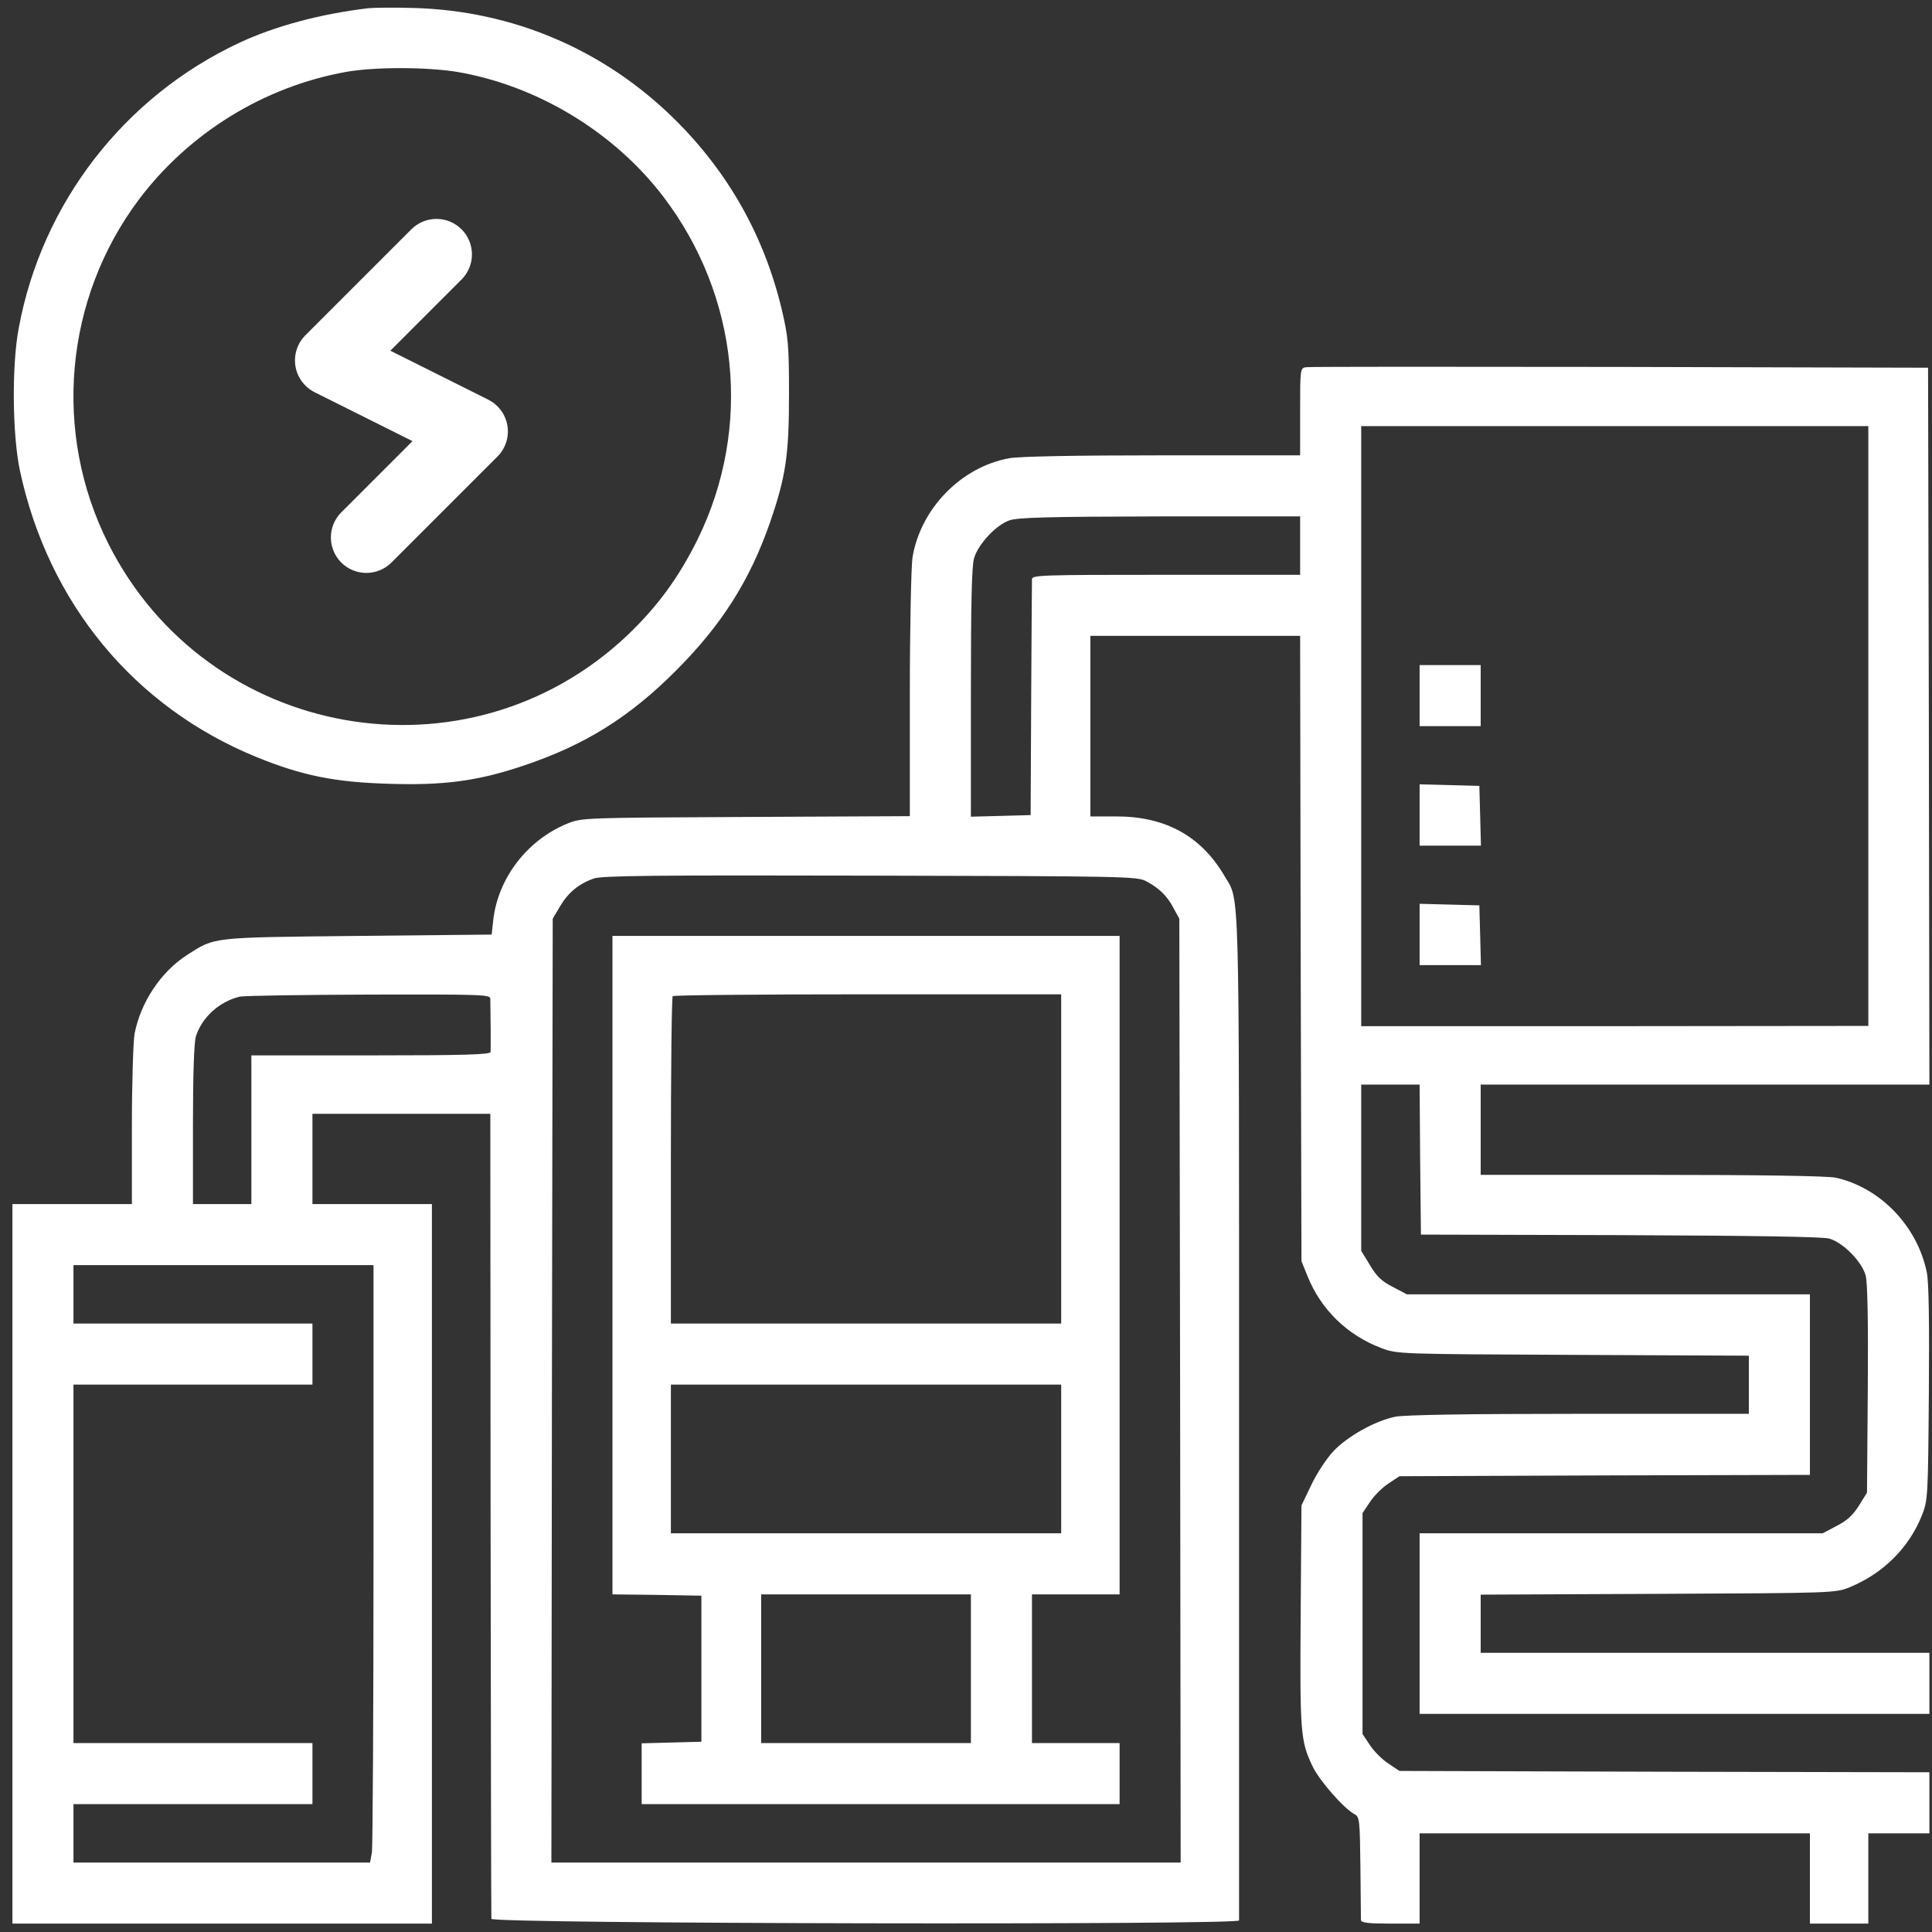 <svg width="110" height="110" viewBox="0 0 110 110" fill="none" xmlns="http://www.w3.org/2000/svg">
<rect x="0" y="0" width="110" height="110" fill="#333333" stroke="none"/>
<path d="M20.963 0.468C18.197 0.8 15.642 1.496 13.631 2.433C7.07 5.502 2.384 11.564 1.069 18.669C0.661 20.8 0.706 24.746 1.129 26.771C2.747 34.345 7.645 40.271 14.629 43.113C17.184 44.156 19.058 44.534 22.097 44.624C25.241 44.73 27.176 44.473 29.746 43.612C33.253 42.448 35.823 40.86 38.499 38.169C41.084 35.584 42.686 33.06 43.835 29.765C44.742 27.134 44.923 25.925 44.923 22.448C44.923 19.621 44.878 19.198 44.515 17.641C43.518 13.453 41.477 9.825 38.423 6.802C34.402 2.826 29.187 0.604 23.533 0.453C22.414 0.422 21.25 0.437 20.963 0.468ZM25.952 4.081C30.517 4.836 34.931 7.482 37.758 11.186C42.081 16.855 42.837 24.353 39.723 30.702C38.635 32.894 37.441 34.526 35.717 36.174C26.617 44.776 11.802 42.16 6.163 30.944C2.989 24.625 3.669 17.021 7.902 11.367C10.759 7.573 15.007 4.942 19.693 4.096C21.296 3.809 24.183 3.809 25.952 4.081Z" fill="white"/>
<path d="M74.372 20.906C74.024 20.951 74.024 20.982 74.024 23.445V25.925H66.194C61.175 25.925 58.03 25.985 57.456 26.091C54.72 26.59 52.407 28.963 51.953 31.745C51.878 32.244 51.802 35.766 51.802 39.56V46.469L42.475 46.514C33.193 46.559 33.133 46.559 32.301 46.892C30.018 47.829 28.356 49.991 28.084 52.38L27.993 53.211L20.359 53.287C11.954 53.377 12.256 53.347 10.669 54.36C9.157 55.327 8.008 57.066 7.66 58.865C7.585 59.318 7.509 61.676 7.509 64.11V68.555H4.108H0.707V89.038V109.522H12.649H24.591V89.038V68.555H21.19H17.789V65.985V63.415H22.853H27.917L27.932 86.242C27.947 98.789 27.963 109.159 27.978 109.25C28.008 109.537 70.547 109.613 70.547 109.341C70.547 109.235 70.547 96.279 70.547 80.558C70.547 49.507 70.593 51.382 69.716 49.87C68.385 47.603 66.36 46.484 63.563 46.484H62.082V41.344V36.204H68.053H74.024L74.054 53.997L74.1 71.805L74.448 72.667C75.218 74.571 76.715 76.023 78.635 76.748C79.542 77.096 79.587 77.096 89.564 77.141L99.572 77.187V78.834V80.497H89.897C83.412 80.497 79.98 80.558 79.436 80.663C78.272 80.905 76.715 81.782 75.914 82.629C75.536 83.037 74.961 83.899 74.659 84.549L74.1 85.713L74.054 91.971C74.009 98.638 74.039 99.121 74.735 100.573C75.128 101.389 76.503 102.961 77.123 103.294C77.41 103.445 77.425 103.626 77.456 106.302C77.471 107.859 77.486 109.235 77.486 109.325C77.501 109.477 77.939 109.522 79.164 109.522H80.827V106.952V104.382H91.938H103.049V106.952V109.522H104.712H106.375V106.952V104.382H108.113H109.852V102.644V100.905L94.765 100.875L79.678 100.83L79.043 100.406C78.695 100.18 78.227 99.711 78 99.363L77.577 98.728V92.44V86.151L78 85.516C78.227 85.168 78.695 84.7 79.043 84.473L79.678 84.05L91.363 84.004L103.049 83.974V78.834V73.695H91.575H80.101L79.3 73.271C78.665 72.954 78.378 72.667 78 72.032L77.501 71.215V66.484V61.752H79.164H80.827L80.857 66.015L80.902 70.293L92.24 70.323C99.935 70.354 103.759 70.414 104.152 70.52C104.939 70.747 106.012 71.835 106.223 72.621C106.329 73.029 106.375 75.191 106.344 79.106L106.299 84.987L105.846 85.713C105.513 86.257 105.165 86.574 104.576 86.877L103.775 87.3H92.301H80.827V92.44V97.579H95.339H109.852V95.841V94.103H97.078H84.304V92.44V90.792L94.402 90.747C104.455 90.701 104.485 90.701 105.316 90.369C107.221 89.583 108.688 88.131 109.428 86.272C109.761 85.425 109.776 85.259 109.821 79.318C109.852 75.297 109.821 72.954 109.7 72.425C109.156 69.809 107.07 67.633 104.545 67.058C104.137 66.952 100.146 66.892 94.1 66.892H84.304V64.322V61.752H97.078H109.852L109.821 41.344L109.776 20.936L92.24 20.891C82.596 20.876 74.553 20.876 74.372 20.906ZM106.375 41.344V58.411L91.938 58.426H77.501V41.344V24.262H91.938H106.375V41.344ZM74.024 31.064V32.727H66.39C59.225 32.727 58.756 32.742 58.756 32.984C58.756 33.136 58.726 36.219 58.711 39.832L58.68 46.408L56.987 46.454L55.279 46.499V39.439C55.279 34.405 55.324 32.213 55.461 31.775C55.702 30.974 56.715 29.885 57.471 29.628C57.955 29.462 59.618 29.417 66.058 29.402H74.024V31.064ZM65.256 50.172C65.997 50.566 66.451 51.004 66.813 51.699L67.146 52.304L67.191 79.167L67.222 106.045H49.308H31.394L31.424 79.167L31.47 52.304L31.893 51.593C32.346 50.822 32.951 50.324 33.798 50.021C34.236 49.855 37.38 49.825 49.535 49.855C64.047 49.885 64.757 49.9 65.256 50.172ZM27.917 56.869C27.932 57.535 27.947 59.726 27.932 59.893C27.917 60.044 26.451 60.089 21.114 60.089H14.312V64.322V68.555H12.649H10.986V64.08C10.986 61.163 11.047 59.394 11.152 59.016C11.485 57.943 12.468 57.036 13.632 56.748C13.889 56.688 17.199 56.643 21.009 56.627C27.494 56.612 27.917 56.627 27.917 56.869ZM21.266 88.464C21.266 97.519 21.22 105.168 21.175 105.471L21.069 106.045H12.634H4.183V104.382V102.719H10.986H17.789V100.981V99.242H10.986H4.183V89.038V78.834H10.986H17.789V77.096V75.358H10.986H4.183V73.695V72.032H12.725H21.266V88.464Z" fill="white"/>
<path d="M80.827 39.606V41.344H82.566H84.304V39.606V37.867H82.566H80.827V39.606Z" fill="white"/>
<path d="M80.827 46.408V48.147H82.566H84.319L84.274 46.439L84.228 44.746L82.535 44.7L80.827 44.655V46.408Z" fill="white"/>
<path d="M80.827 53.211V54.95H82.566H84.319L84.274 53.242L84.228 51.548L82.535 51.503L80.827 51.458V53.211Z" fill="white"/>
<path d="M34.871 72.032V90.777L37.411 90.807L39.935 90.852V95.01V99.167L38.242 99.212L36.534 99.257V100.981V102.719H50.139H63.745V100.981V99.242H61.25H58.756V95.01V90.777H61.25H63.745V72.032V53.286H49.308H34.871V72.032ZM60.419 65.985V75.357H49.308H38.197V66.091C38.197 60.981 38.242 56.763 38.303 56.718C38.348 56.658 43.352 56.612 49.414 56.612H60.419V65.985ZM60.419 83.067V87.3H49.308H38.197V83.067V78.834H49.308H60.419V83.067ZM55.279 95.01V99.242H49.308H43.337V95.01V90.777H49.308H55.279V95.01Z" fill="white"/>
<path d="M27.799 22.754L22.224 19.968L26.304 15.888C26.672 15.507 26.876 14.997 26.871 14.467C26.866 13.937 26.654 13.43 26.279 13.056C25.905 12.681 25.398 12.469 24.868 12.464C24.338 12.459 23.828 12.663 23.447 13.031L17.385 19.093C17.159 19.319 16.99 19.596 16.892 19.901C16.794 20.206 16.769 20.53 16.821 20.846C16.872 21.162 16.997 21.461 17.187 21.719C17.376 21.977 17.624 22.186 17.91 22.33L23.485 25.116L19.406 29.196C19.038 29.577 18.834 30.087 18.839 30.617C18.843 31.147 19.056 31.654 19.43 32.028C19.805 32.403 20.312 32.615 20.841 32.62C21.371 32.624 21.882 32.421 22.263 32.053L28.325 25.991C28.551 25.765 28.72 25.488 28.819 25.183C28.917 24.879 28.942 24.555 28.89 24.239C28.839 23.923 28.713 23.624 28.524 23.366C28.334 23.108 28.086 22.899 27.799 22.756V22.754Z" fill="white"/>
</svg>
